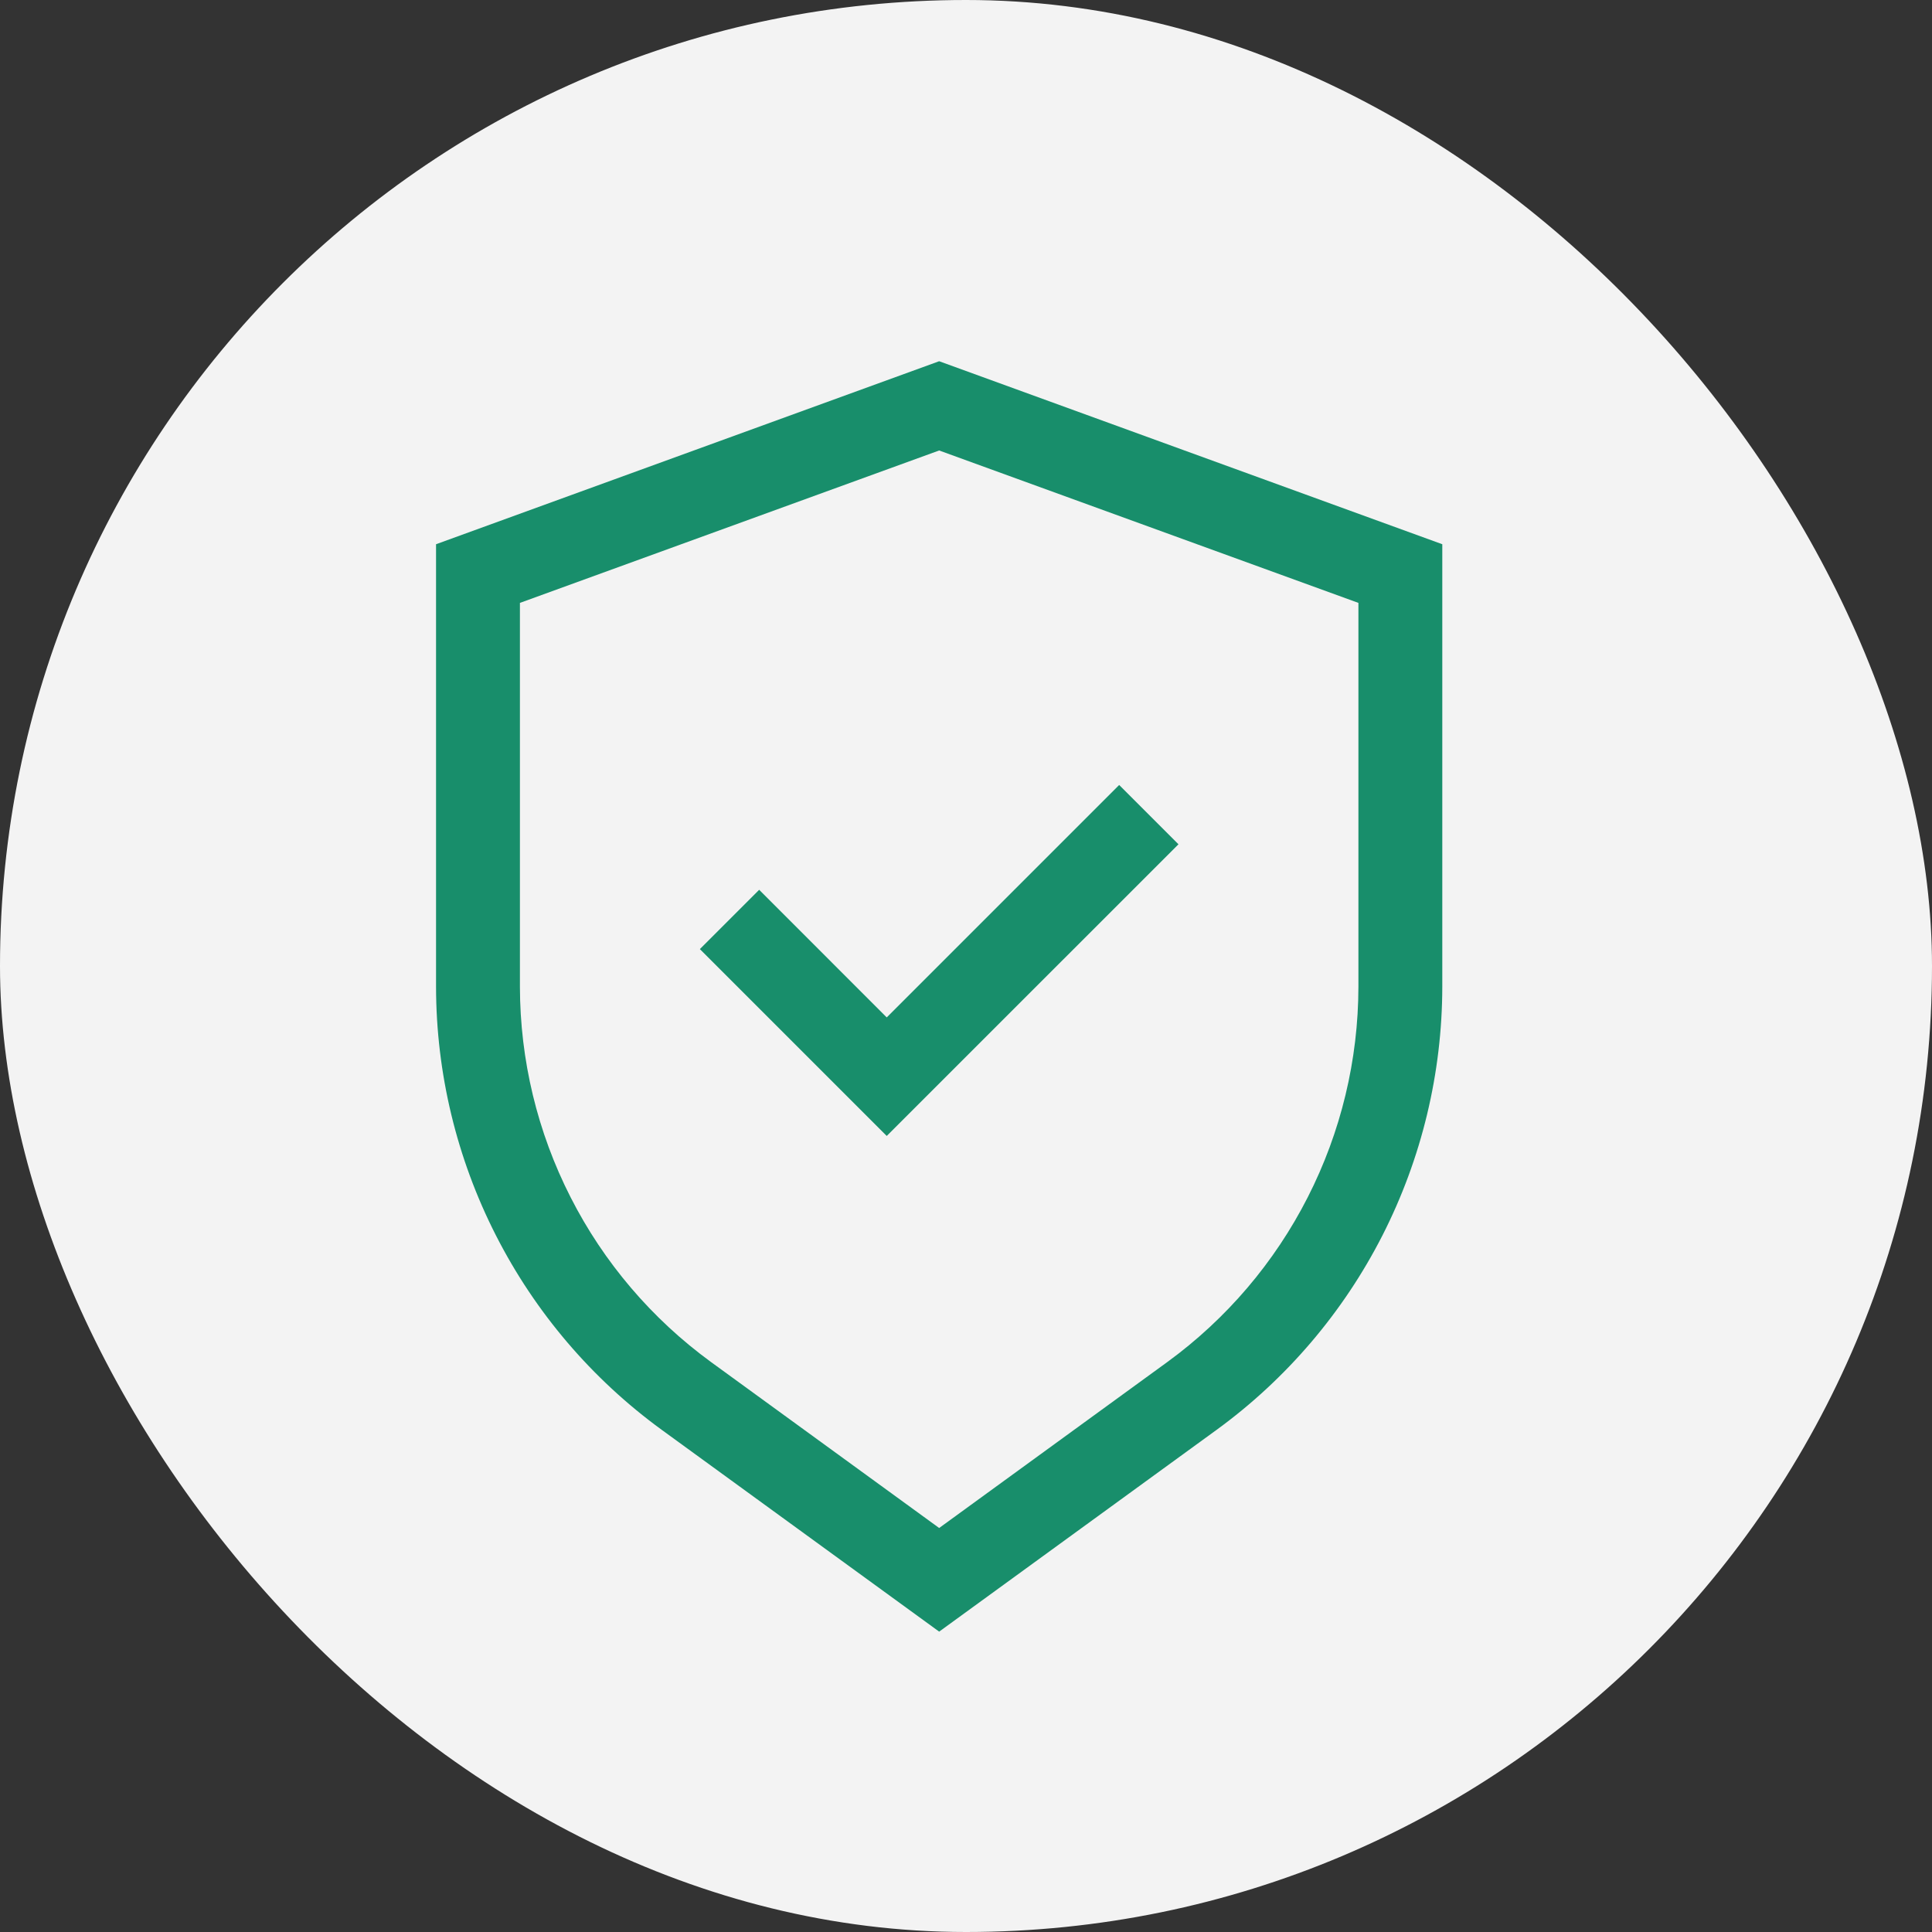 <svg width="36" height="36" viewBox="0 0 36 36" fill="none" xmlns="http://www.w3.org/2000/svg">
<rect x="0" y="0" width="36" height="36" fill="#333333" stroke="none"/>
<rect width="36" height="36" rx="18" fill="#F3F3F3"/>
<path d="M17.5 6.731L8.125 10.141V18.387C8.127 19.997 8.509 21.583 9.24 23.018C9.97 24.452 11.028 25.694 12.329 26.642L17.5 30.403L22.671 26.642C23.972 25.694 25.03 24.452 25.761 23.018C26.491 21.583 26.873 19.997 26.875 18.387V10.141L17.5 6.731ZM25.312 18.387C25.31 19.751 24.987 21.094 24.368 22.309C23.75 23.524 22.854 24.575 21.752 25.379L17.5 28.472L13.248 25.379C12.146 24.575 11.25 23.524 10.632 22.309C10.013 21.094 9.69 19.751 9.688 18.387V11.234L17.5 8.394L25.312 11.234V18.387Z" fill="#188E6B"/>
<path d="M14.146 16.58L13.041 17.685L16.523 21.167L21.959 15.732L20.854 14.627L16.523 18.958L14.146 16.58Z" fill="#188E6B"/>
</svg>

